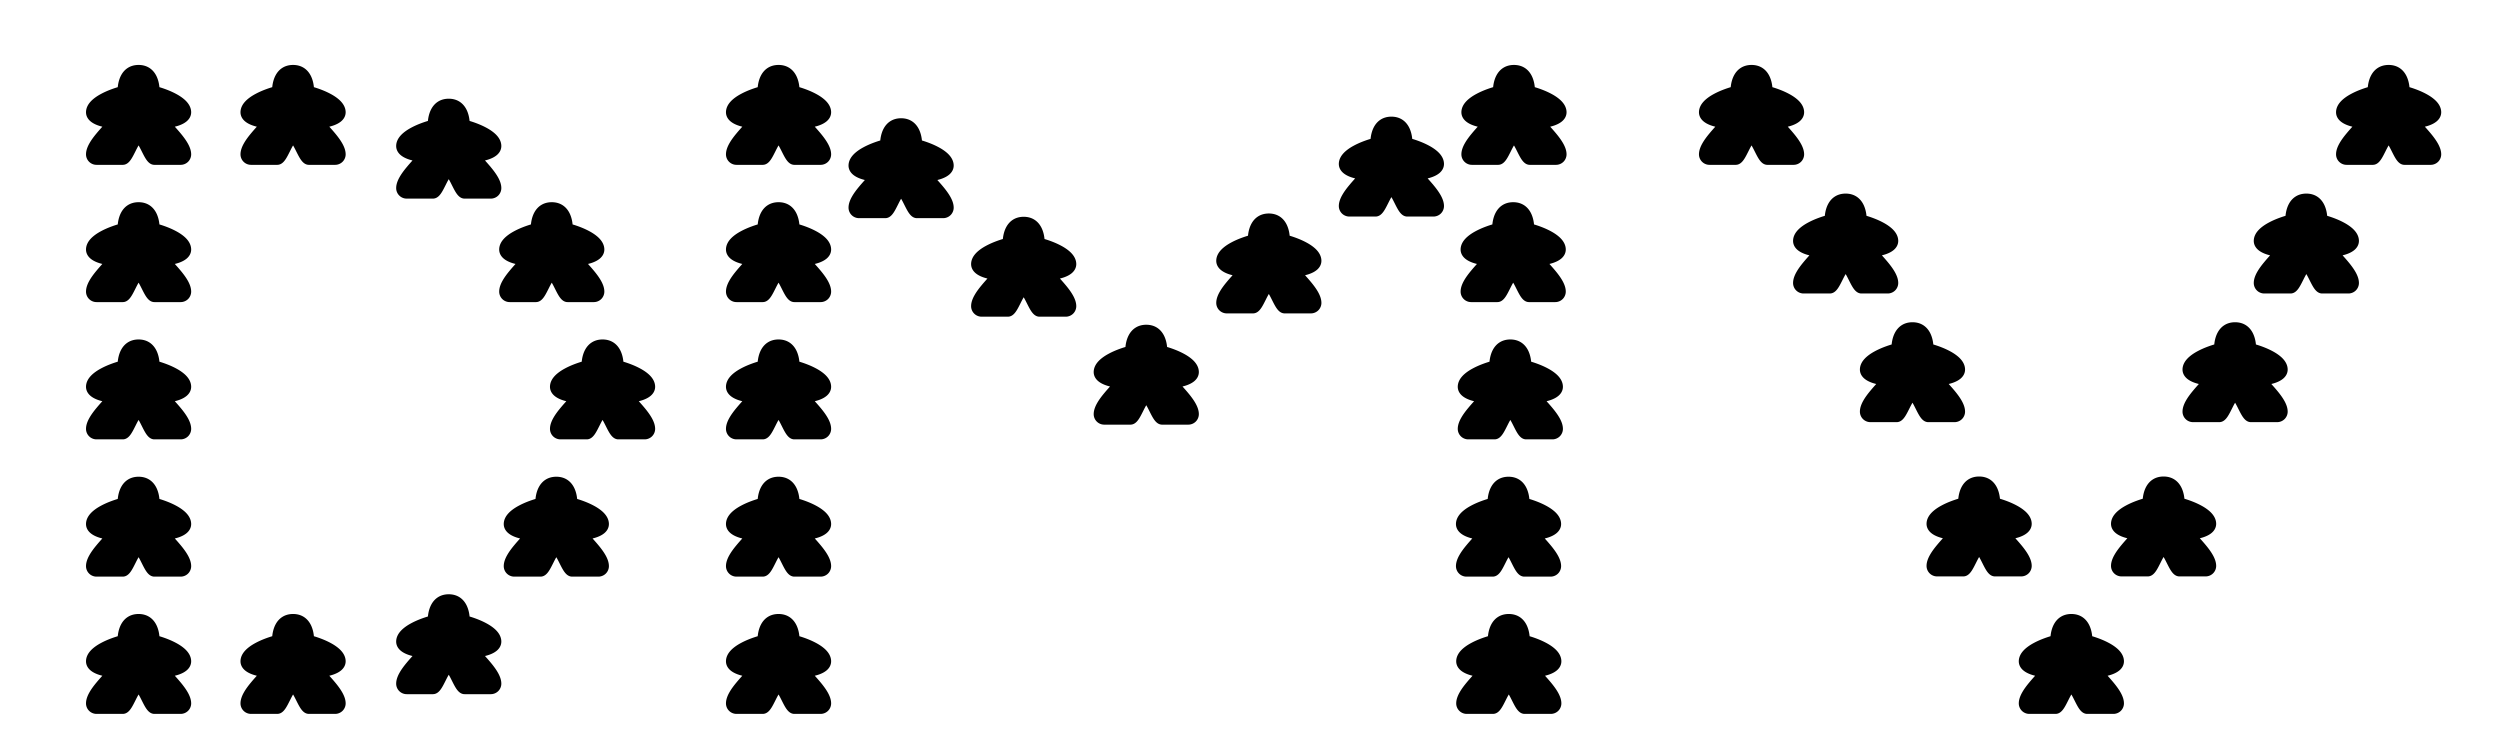 <?xml version="1.0" encoding="UTF-8" standalone="no"?>
<!-- Created with Inkscape (http://www.inkscape.org/) -->

<svg
   width="126mm"
   height="38mm"
   viewBox="0 0 126 38"
   version="1.1"
   id="svg5"
   xml:space="preserve"
   inkscape:version="1.2.2 (b0a8486541, 2022-12-01)"
   sodipodi:docname="logo.svg"
   xmlns:inkscape="http://www.inkscape.org/namespaces/inkscape"
   xmlns:sodipodi="http://sodipodi.sourceforge.net/DTD/sodipodi-0.dtd"
   xmlns="http://www.w3.org/2000/svg"
   xmlns:svg="http://www.w3.org/2000/svg"><sodipodi:namedview
     id="namedview7"
     pagecolor="#ffffff"
     bordercolor="#000000"
     borderopacity="0.25"
     inkscape:showpageshadow="2"
     inkscape:pageopacity="0.0"
     inkscape:pagecheckerboard="0"
     inkscape:deskcolor="#d1d1d1"
     inkscape:document-units="mm"
     showgrid="false"
     inkscape:zoom="1.8761364"
     inkscape:cx="272.90127"
     inkscape:cy="143.91278"
     inkscape:window-width="1452"
     inkscape:window-height="1205"
     inkscape:window-x="26"
     inkscape:window-y="23"
     inkscape:window-maximized="0"
     inkscape:current-layer="layer1" /><defs
     id="defs2" /><g
     inkscape:label="Layer 1"
     inkscape:groupmode="layer"
     id="layer1"><g
       style="fill:#000000;stroke:#000000;stroke-linecap:round;stroke-linejoin:round"
       id="g60"
       transform="matrix(0.265,0,0,0.265,11.591,2.743)"><path
         d="M 9,20 H 4 A 1,1 0 0 1 3,19 C 3,17 6.378,14.093 7,13 6,13 3,12.5 3,11 3,9 7,7.5 9,7 9,5.5 9.5,3 12,3 c 2.5,0 3,2.5 3,4 2,0.5 6,2 6,4 0,1.5 -3,2 -4,2 0.622,1.093 4,4 4,6 a 1,1 0 0 1 -1,1 h -5 c -1,0 -2,-4 -3,-4 -1,0 -2,4 -3,4 z"
         stroke-width="2"
         id="path52"
         style="fill:#000000" /></g><g
       style="fill:#000000;stroke:#000000;stroke-linecap:round;stroke-linejoin:round"
       id="g60-3"
       transform="matrix(0.265,0,0,0.265,3.805,9.661)"><path
         d="M 9,20 H 4 A 1,1 0 0 1 3,19 C 3,17 6.378,14.093 7,13 6,13 3,12.5 3,11 3,9 7,7.5 9,7 9,5.5 9.5,3 12,3 c 2.5,0 3,2.5 3,4 2,0.5 6,2 6,4 0,1.5 -3,2 -4,2 0.622,1.093 4,4 4,6 a 1,1 0 0 1 -1,1 h -5 c -1,0 -2,-4 -3,-4 -1,0 -2,4 -3,4 z"
         stroke-width="2"
         id="path52-6"
         style="fill:#000000" /></g><g
       style="fill:#000000;stroke:#000000;stroke-linecap:round;stroke-linejoin:round"
       id="g60-3-9"
       transform="matrix(0.265,0,0,0.265,3.805,16.579)"><path
         d="M 9,20 H 4 A 1,1 0 0 1 3,19 C 3,17 6.378,14.093 7,13 6,13 3,12.5 3,11 3,9 7,7.5 9,7 9,5.5 9.5,3 12,3 c 2.5,0 3,2.5 3,4 2,0.5 6,2 6,4 0,1.5 -3,2 -4,2 0.622,1.093 4,4 4,6 a 1,1 0 0 1 -1,1 h -5 c -1,0 -2,-4 -3,-4 -1,0 -2,4 -3,4 z"
         stroke-width="2"
         id="path52-6-3"
         style="fill:#000000" /></g><g
       style="fill:#000000;stroke:#000000;stroke-linecap:round;stroke-linejoin:round"
       id="g60-3-9-7"
       transform="matrix(0.265,0,0,0.265,3.805,23.497)"><path
         d="M 9,20 H 4 A 1,1 0 0 1 3,19 C 3,17 6.378,14.093 7,13 6,13 3,12.5 3,11 3,9 7,7.5 9,7 9,5.5 9.5,3 12,3 c 2.5,0 3,2.5 3,4 2,0.5 6,2 6,4 0,1.5 -3,2 -4,2 0.622,1.093 4,4 4,6 a 1,1 0 0 1 -1,1 h -5 c -1,0 -2,-4 -3,-4 -1,0 -2,4 -3,4 z"
         stroke-width="2"
         id="path52-6-3-4"
         style="fill:#000000" /></g><g
       style="fill:#000000;stroke:#000000;stroke-linecap:round;stroke-linejoin:round"
       id="g60-3-7"
       transform="matrix(0.265,0,0,0.265,3.805,2.743)"><path
         d="M 9,20 H 4 A 1,1 0 0 1 3,19 C 3,17 6.378,14.093 7,13 6,13 3,12.5 3,11 3,9 7,7.5 9,7 9,5.5 9.5,3 12,3 c 2.5,0 3,2.5 3,4 2,0.5 6,2 6,4 0,1.5 -3,2 -4,2 0.622,1.093 4,4 4,6 a 1,1 0 0 1 -1,1 h -5 c -1,0 -2,-4 -3,-4 -1,0 -2,4 -3,4 z"
         stroke-width="2"
         id="path52-6-5"
         style="fill:#000000" /></g><g
       style="fill:#000000;stroke:#000000;stroke-linecap:round;stroke-linejoin:round"
       id="g60-3-7-3"
       transform="matrix(0.265,0,0,0.265,3.805,30.415)"><path
         d="M 9,20 H 4 A 1,1 0 0 1 3,19 C 3,17 6.378,14.093 7,13 6,13 3,12.5 3,11 3,9 7,7.5 9,7 9,5.5 9.5,3 12,3 c 2.5,0 3,2.5 3,4 2,0.5 6,2 6,4 0,1.5 -3,2 -4,2 0.622,1.093 4,4 4,6 a 1,1 0 0 1 -1,1 h -5 c -1,0 -2,-4 -3,-4 -1,0 -2,4 -3,4 z"
         stroke-width="2"
         id="path52-6-5-5"
         style="fill:#000000" /></g><g
       style="fill:#000000;stroke:#000000;stroke-linecap:round;stroke-linejoin:round"
       id="g60-3-7-3-6"
       transform="matrix(0.265,0,0,0.265,11.591,30.415)"><path
         d="M 9,20 H 4 A 1,1 0 0 1 3,19 C 3,17 6.378,14.093 7,13 6,13 3,12.5 3,11 3,9 7,7.5 9,7 9,5.5 9.5,3 12,3 c 2.5,0 3,2.5 3,4 2,0.5 6,2 6,4 0,1.5 -3,2 -4,2 0.622,1.093 4,4 4,6 a 1,1 0 0 1 -1,1 h -5 c -1,0 -2,-4 -3,-4 -1,0 -2,4 -3,4 z"
         stroke-width="2"
         id="path52-6-5-5-2"
         style="fill:#000000" /></g><g
       style="fill:#000000;stroke:#000000;stroke-linecap:round;stroke-linejoin:round"
       id="g60-3-7-3-6-9"
       transform="matrix(0.265,0,0,0.265,19.437,29.421)"><path
         d="M 9,20 H 4 A 1,1 0 0 1 3,19 C 3,17 6.378,14.093 7,13 6,13 3,12.5 3,11 3,9 7,7.5 9,7 9,5.5 9.5,3 12,3 c 2.5,0 3,2.5 3,4 2,0.5 6,2 6,4 0,1.5 -3,2 -4,2 0.622,1.093 4,4 4,6 a 1,1 0 0 1 -1,1 h -5 c -1,0 -2,-4 -3,-4 -1,0 -2,4 -3,4 z"
         stroke-width="2"
         id="path52-6-5-5-2-1"
         style="fill:#000000" /></g><g
       style="fill:#000000;stroke:#000000;stroke-linecap:round;stroke-linejoin:round"
       id="g60-3-7-3-6-9-2"
       transform="matrix(0.265,0,0,0.265,19.437,4.445)"><path
         d="M 9,20 H 4 A 1,1 0 0 1 3,19 C 3,17 6.378,14.093 7,13 6,13 3,12.5 3,11 3,9 7,7.5 9,7 9,5.5 9.5,3 12,3 c 2.5,0 3,2.5 3,4 2,0.5 6,2 6,4 0,1.5 -3,2 -4,2 0.622,1.093 4,4 4,6 a 1,1 0 0 1 -1,1 h -5 c -1,0 -2,-4 -3,-4 -1,0 -2,4 -3,4 z"
         stroke-width="2"
         id="path52-6-5-5-2-1-7"
         style="fill:#000000" /></g><g
       style="fill:#000000;stroke:#000000;stroke-linecap:round;stroke-linejoin:round"
       id="g60-3-7-3-6-9-2-0"
       transform="matrix(0.265,0,0,0.265,24.629,9.661)"><path
         d="M 9,20 H 4 A 1,1 0 0 1 3,19 C 3,17 6.378,14.093 7,13 6,13 3,12.5 3,11 3,9 7,7.5 9,7 9,5.5 9.5,3 12,3 c 2.5,0 3,2.5 3,4 2,0.5 6,2 6,4 0,1.5 -3,2 -4,2 0.622,1.093 4,4 4,6 a 1,1 0 0 1 -1,1 h -5 c -1,0 -2,-4 -3,-4 -1,0 -2,4 -3,4 z"
         stroke-width="2"
         id="path52-6-5-5-2-1-7-9"
         style="fill:#000000" /></g><g
       style="fill:#000000;stroke:#000000;stroke-linecap:round;stroke-linejoin:round"
       id="g60-3-7-3-6-9-2-0-2"
       transform="matrix(0.265,0,0,0.265,36.059,30.415)"><path
         d="M 9,20 H 4 A 1,1 0 0 1 3,19 C 3,17 6.378,14.093 7,13 6,13 3,12.5 3,11 3,9 7,7.5 9,7 9,5.5 9.5,3 12,3 c 2.5,0 3,2.5 3,4 2,0.5 6,2 6,4 0,1.5 -3,2 -4,2 0.622,1.093 4,4 4,6 a 1,1 0 0 1 -1,1 h -5 c -1,0 -2,-4 -3,-4 -1,0 -2,4 -3,4 z"
         stroke-width="2"
         id="path52-6-5-5-2-1-7-9-61"
         style="fill:#000000" /></g><g
       style="fill:#000000;stroke:#000000;stroke-linecap:round;stroke-linejoin:round"
       id="g60-3-7-3-6-9-2-0-2-8"
       transform="matrix(0.265,0,0,0.265,36.059,23.497)"><path
         d="M 9,20 H 4 A 1,1 0 0 1 3,19 C 3,17 6.378,14.093 7,13 6,13 3,12.5 3,11 3,9 7,7.5 9,7 9,5.5 9.5,3 12,3 c 2.5,0 3,2.5 3,4 2,0.5 6,2 6,4 0,1.5 -3,2 -4,2 0.622,1.093 4,4 4,6 a 1,1 0 0 1 -1,1 h -5 c -1,0 -2,-4 -3,-4 -1,0 -2,4 -3,4 z"
         stroke-width="2"
         id="path52-6-5-5-2-1-7-9-61-7"
         style="fill:#000000" /></g><g
       style="fill:#000000;stroke:#000000;stroke-linecap:round;stroke-linejoin:round"
       id="g60-3-7-3-6-9-2-0-2-8-9"
       transform="matrix(0.265,0,0,0.265,36.059,16.579)"><path
         d="M 9,20 H 4 A 1,1 0 0 1 3,19 C 3,17 6.378,14.093 7,13 6,13 3,12.5 3,11 3,9 7,7.5 9,7 9,5.5 9.5,3 12,3 c 2.5,0 3,2.5 3,4 2,0.5 6,2 6,4 0,1.5 -3,2 -4,2 0.622,1.093 4,4 4,6 a 1,1 0 0 1 -1,1 h -5 c -1,0 -2,-4 -3,-4 -1,0 -2,4 -3,4 z"
         stroke-width="2"
         id="path52-6-5-5-2-1-7-9-61-7-2"
         style="fill:#000000" /></g><g
       style="fill:#000000;stroke:#000000;stroke-linecap:round;stroke-linejoin:round"
       id="g60-3-7-3-6-9-2-0-2-8-9-0"
       transform="matrix(0.265,0,0,0.265,36.059,9.661)"><path
         d="M 9,20 H 4 A 1,1 0 0 1 3,19 C 3,17 6.378,14.093 7,13 6,13 3,12.5 3,11 3,9 7,7.5 9,7 9,5.5 9.5,3 12,3 c 2.5,0 3,2.5 3,4 2,0.5 6,2 6,4 0,1.5 -3,2 -4,2 0.622,1.093 4,4 4,6 a 1,1 0 0 1 -1,1 h -5 c -1,0 -2,-4 -3,-4 -1,0 -2,4 -3,4 z"
         stroke-width="2"
         id="path52-6-5-5-2-1-7-9-61-7-2-2"
         style="fill:#000000" /></g><g
       style="fill:#000000;stroke:#000000;stroke-linecap:round;stroke-linejoin:round"
       id="g60-3-7-3-6-9-2-0-2-8-9-0-3"
       transform="matrix(0.265,0,0,0.265,36.059,2.743)"><path
         d="M 9,20 H 4 A 1,1 0 0 1 3,19 C 3,17 6.378,14.093 7,13 6,13 3,12.5 3,11 3,9 7,7.5 9,7 9,5.5 9.5,3 12,3 c 2.5,0 3,2.5 3,4 2,0.5 6,2 6,4 0,1.5 -3,2 -4,2 0.622,1.093 4,4 4,6 a 1,1 0 0 1 -1,1 h -5 c -1,0 -2,-4 -3,-4 -1,0 -2,4 -3,4 z"
         stroke-width="2"
         id="path52-6-5-5-2-1-7-9-61-7-2-2-7"
         style="fill:#000000" /></g><g
       style="fill:#000000;stroke:#000000;stroke-linecap:round;stroke-linejoin:round"
       id="g60-3-7-3-6-9-2-0-2-2"
       transform="matrix(0.265,0,0,0.265,72.863,30.415)"><path
         d="M 9,20 H 4 A 1,1 0 0 1 3,19 C 3,17 6.378,14.093 7,13 6,13 3,12.5 3,11 3,9 7,7.5 9,7 9,5.5 9.5,3 12,3 c 2.5,0 3,2.5 3,4 2,0.5 6,2 6,4 0,1.5 -3,2 -4,2 0.622,1.093 4,4 4,6 a 1,1 0 0 1 -1,1 h -5 c -1,0 -2,-4 -3,-4 -1,0 -2,4 -3,4 z"
         stroke-width="2"
         id="path52-6-5-5-2-1-7-9-61-9"
         style="fill:#000000" /></g><g
       style="fill:#000000;stroke:#000000;stroke-linecap:round;stroke-linejoin:round"
       id="g60-3-7-3-6-9-2-0-2-2-0"
       transform="matrix(0.265,0,0,0.265,85.098,2.743)"><path
         d="M 9,20 H 4 A 1,1 0 0 1 3,19 C 3,17 6.378,14.093 7,13 6,13 3,12.5 3,11 3,9 7,7.5 9,7 9,5.5 9.5,3 12,3 c 2.5,0 3,2.5 3,4 2,0.5 6,2 6,4 0,1.5 -3,2 -4,2 0.622,1.093 4,4 4,6 a 1,1 0 0 1 -1,1 h -5 c -1,0 -2,-4 -3,-4 -1,0 -2,4 -3,4 z"
         stroke-width="2"
         id="path52-6-5-5-2-1-7-9-61-9-3"
         style="fill:#000000" /></g><g
       style="fill:#000000;stroke:#000000;stroke-linecap:round;stroke-linejoin:round"
       id="g60-3-7-3-6-9-2-0-2-2-0-6"
       transform="matrix(0.265,0,0,0.265,89.841,9.227)"><path
         d="M 9,20 H 4 A 1,1 0 0 1 3,19 C 3,17 6.378,14.093 7,13 6,13 3,12.5 3,11 3,9 7,7.5 9,7 9,5.5 9.5,3 12,3 c 2.5,0 3,2.5 3,4 2,0.5 6,2 6,4 0,1.5 -3,2 -4,2 0.622,1.093 4,4 4,6 a 1,1 0 0 1 -1,1 h -5 c -1,0 -2,-4 -3,-4 -1,0 -2,4 -3,4 z"
         stroke-width="2"
         id="path52-6-5-5-2-1-7-9-61-9-3-1"
         style="fill:#000000" /></g><g
       style="fill:#000000;stroke:#000000;stroke-linecap:round;stroke-linejoin:round"
       id="g60-3-7-3-6-9-2-0-2-2-0-6-0"
       transform="matrix(0.265,0,0,0.265,93.209,15.711)"><path
         d="M 9,20 H 4 A 1,1 0 0 1 3,19 C 3,17 6.378,14.093 7,13 6,13 3,12.5 3,11 3,9 7,7.5 9,7 9,5.5 9.5,3 12,3 c 2.5,0 3,2.5 3,4 2,0.5 6,2 6,4 0,1.5 -3,2 -4,2 0.622,1.093 4,4 4,6 a 1,1 0 0 1 -1,1 h -5 c -1,0 -2,-4 -3,-4 -1,0 -2,4 -3,4 z"
         stroke-width="2"
         id="path52-6-5-5-2-1-7-9-61-9-3-1-6"
         style="fill:#000000" /></g><g
       style="fill:#000000;stroke:#000000;stroke-linecap:round;stroke-linejoin:round"
       id="g60-3-7-3-6-9-2-0-2-2-0-6-0-3"
       transform="matrix(0.265,0,0,0.265,96.568,23.486)"><path
         d="M 9,20 H 4 A 1,1 0 0 1 3,19 C 3,17 6.378,14.093 7,13 6,13 3,12.5 3,11 3,9 7,7.5 9,7 9,5.5 9.5,3 12,3 c 2.5,0 3,2.5 3,4 2,0.5 6,2 6,4 0,1.5 -3,2 -4,2 0.622,1.093 4,4 4,6 a 1,1 0 0 1 -1,1 h -5 c -1,0 -2,-4 -3,-4 -1,0 -2,4 -3,4 z"
         stroke-width="2"
         id="path52-6-5-5-2-1-7-9-61-9-3-1-6-2"
         style="fill:#000000" /></g><g
       style="fill:#000000;stroke:#000000;stroke-linecap:round;stroke-linejoin:round"
       id="g60-3-7-3-6-9-2-0-2-2-0-6-0-3-1"
       transform="matrix(0.265,0,0,0.265,105.865,23.486)"><path
         d="M 9,20 H 4 A 1,1 0 0 1 3,19 C 3,17 6.378,14.093 7,13 6,13 3,12.5 3,11 3,9 7,7.5 9,7 9,5.5 9.5,3 12,3 c 2.5,0 3,2.5 3,4 2,0.5 6,2 6,4 0,1.5 -3,2 -4,2 0.622,1.093 4,4 4,6 a 1,1 0 0 1 -1,1 h -5 c -1,0 -2,-4 -3,-4 -1,0 -2,4 -3,4 z"
         stroke-width="2"
         id="path52-6-5-5-2-1-7-9-61-9-3-1-6-2-5"
         style="fill:#000000" /></g><g
       style="fill:#000000;stroke:#000000;stroke-linecap:round;stroke-linejoin:round"
       id="g60-3-7-3-6-9-2-0-2-2-0-6-0-3-1-5"
       transform="matrix(0.265,0,0,0.265,109.469,15.711)"><path
         d="M 9,20 H 4 A 1,1 0 0 1 3,19 C 3,17 6.378,14.093 7,13 6,13 3,12.5 3,11 3,9 7,7.5 9,7 9,5.5 9.5,3 12,3 c 2.5,0 3,2.5 3,4 2,0.5 6,2 6,4 0,1.5 -3,2 -4,2 0.622,1.093 4,4 4,6 a 1,1 0 0 1 -1,1 h -5 c -1,0 -2,-4 -3,-4 -1,0 -2,4 -3,4 z"
         stroke-width="2"
         id="path52-6-5-5-2-1-7-9-61-9-3-1-6-2-5-4"
         style="fill:#000000" /></g><g
       style="fill:#000000;stroke:#000000;stroke-linecap:round;stroke-linejoin:round"
       id="g60-3-7-3-6-9-2-0-2-2-0-6-0-3-1-5-7"
       transform="matrix(0.265,0,0,0.265,113.06,9.227)"><path
         d="M 9,20 H 4 A 1,1 0 0 1 3,19 C 3,17 6.378,14.093 7,13 6,13 3,12.5 3,11 3,9 7,7.5 9,7 9,5.5 9.5,3 12,3 c 2.5,0 3,2.5 3,4 2,0.5 6,2 6,4 0,1.5 -3,2 -4,2 0.622,1.093 4,4 4,6 a 1,1 0 0 1 -1,1 h -5 c -1,0 -2,-4 -3,-4 -1,0 -2,4 -3,4 z"
         stroke-width="2"
         id="path52-6-5-5-2-1-7-9-61-9-3-1-6-2-5-4-6"
         style="fill:#000000" /></g><g
       style="fill:#000000;stroke:#000000;stroke-linecap:round;stroke-linejoin:round"
       id="g60-3-7-3-6-9-2-0-2-2-0-6-0-3-1-5-7-5"
       transform="matrix(0.265,0,0,0.265,117.207,2.743)"><path
         d="M 9,20 H 4 A 1,1 0 0 1 3,19 C 3,17 6.378,14.093 7,13 6,13 3,12.5 3,11 3,9 7,7.5 9,7 9,5.5 9.5,3 12,3 c 2.5,0 3,2.5 3,4 2,0.5 6,2 6,4 0,1.5 -3,2 -4,2 0.622,1.093 4,4 4,6 a 1,1 0 0 1 -1,1 h -5 c -1,0 -2,-4 -3,-4 -1,0 -2,4 -3,4 z"
         stroke-width="2"
         id="path52-6-5-5-2-1-7-9-61-9-3-1-6-2-5-4-6-6"
         style="fill:#000000" /></g><g
       style="fill:#000000;stroke:#000000;stroke-linecap:round;stroke-linejoin:round"
       id="g60-3-7-3-6-9-2-0-2-2-0-6-0-3-0"
       transform="matrix(0.265,0,0,0.265,101.217,30.415)"><path
         d="M 9,20 H 4 A 1,1 0 0 1 3,19 C 3,17 6.378,14.093 7,13 6,13 3,12.5 3,11 3,9 7,7.5 9,7 9,5.5 9.5,3 12,3 c 2.5,0 3,2.5 3,4 2,0.5 6,2 6,4 0,1.5 -3,2 -4,2 0.622,1.093 4,4 4,6 a 1,1 0 0 1 -1,1 h -5 c -1,0 -2,-4 -3,-4 -1,0 -2,4 -3,4 z"
         stroke-width="2"
         id="path52-6-5-5-2-1-7-9-61-9-3-1-6-2-6"
         style="fill:#000000" /></g><g
       style="fill:#000000;stroke:#000000;stroke-linecap:round;stroke-linejoin:round"
       id="g60-3-7-3-6-9-2-0-2-8-3"
       transform="matrix(0.265,0,0,0.265,72.85,23.497)"><path
         d="M 9,20 H 4 A 1,1 0 0 1 3,19 C 3,17 6.378,14.093 7,13 6,13 3,12.5 3,11 3,9 7,7.5 9,7 9,5.5 9.5,3 12,3 c 2.5,0 3,2.5 3,4 2,0.5 6,2 6,4 0,1.5 -3,2 -4,2 0.622,1.093 4,4 4,6 a 1,1 0 0 1 -1,1 h -5 c -1,0 -2,-4 -3,-4 -1,0 -2,4 -3,4 z"
         stroke-width="2"
         id="path52-6-5-5-2-1-7-9-61-7-1"
         style="fill:#000000" /></g><g
       style="fill:#000000;stroke:#000000;stroke-linecap:round;stroke-linejoin:round"
       id="g60-3-7-3-6-9-2-0-2-8-9-9"
       transform="matrix(0.265,0,0,0.265,72.941,16.579)"><path
         d="M 9,20 H 4 A 1,1 0 0 1 3,19 C 3,17 6.378,14.093 7,13 6,13 3,12.5 3,11 3,9 7,7.5 9,7 9,5.5 9.5,3 12,3 c 2.5,0 3,2.5 3,4 2,0.5 6,2 6,4 0,1.5 -3,2 -4,2 0.622,1.093 4,4 4,6 a 1,1 0 0 1 -1,1 h -5 c -1,0 -2,-4 -3,-4 -1,0 -2,4 -3,4 z"
         stroke-width="2"
         id="path52-6-5-5-2-1-7-9-61-7-2-4"
         style="fill:#000000" /></g><g
       style="fill:#000000;stroke:#000000;stroke-linecap:round;stroke-linejoin:round"
       id="g60-3-7-3-6-9-2-0-2-8-9-0-7"
       transform="matrix(0.265,0,0,0.265,73.085,9.661)"><path
         d="M 9,20 H 4 A 1,1 0 0 1 3,19 C 3,17 6.378,14.093 7,13 6,13 3,12.5 3,11 3,9 7,7.5 9,7 9,5.5 9.5,3 12,3 c 2.5,0 3,2.5 3,4 2,0.5 6,2 6,4 0,1.5 -3,2 -4,2 0.622,1.093 4,4 4,6 a 1,1 0 0 1 -1,1 h -5 c -1,0 -2,-4 -3,-4 -1,0 -2,4 -3,4 z"
         stroke-width="2"
         id="path52-6-5-5-2-1-7-9-61-7-2-2-8"
         style="fill:#000000" /></g><g
       style="fill:#000000;stroke:#000000;stroke-linecap:round;stroke-linejoin:round"
       id="g60-3-7-3-6-9-2-0-2-8-9-0-3-4"
       transform="matrix(0.265,0,0,0.265,73.124,2.743)"><path
         d="M 9,20 H 4 A 1,1 0 0 1 3,19 C 3,17 6.378,14.093 7,13 6,13 3,12.5 3,11 3,9 7,7.5 9,7 9,5.5 9.5,3 12,3 c 2.5,0 3,2.5 3,4 2,0.5 6,2 6,4 0,1.5 -3,2 -4,2 0.622,1.093 4,4 4,6 a 1,1 0 0 1 -1,1 h -5 c -1,0 -2,-4 -3,-4 -1,0 -2,4 -3,4 z"
         stroke-width="2"
         id="path52-6-5-5-2-1-7-9-61-7-2-2-7-5"
         style="fill:#000000" /></g><g
       style="fill:#000000;stroke:#000000;stroke-linecap:round;stroke-linejoin:round"
       id="g60-3-7-3-6-9-2-0-2-8-9-0-3-5"
       transform="matrix(0.265,0,0,0.265,42.236,5.43)"><path
         d="M 9,20 H 4 A 1,1 0 0 1 3,19 C 3,17 6.378,14.093 7,13 6,13 3,12.5 3,11 3,9 7,7.5 9,7 9,5.5 9.5,3 12,3 c 2.5,0 3,2.5 3,4 2,0.5 6,2 6,4 0,1.5 -3,2 -4,2 0.622,1.093 4,4 4,6 a 1,1 0 0 1 -1,1 h -5 c -1,0 -2,-4 -3,-4 -1,0 -2,4 -3,4 z"
         stroke-width="2"
         id="path52-6-5-5-2-1-7-9-61-7-2-2-7-9"
         style="fill:#000000" /></g><g
       style="fill:#000000;stroke:#000000;stroke-linecap:round;stroke-linejoin:round"
       id="g60-3-7-3-6-9-2-0-2-8-9-0-3-5-2"
       transform="matrix(0.265,0,0,0.265,48.414,10.396)"><path
         d="M 9,20 H 4 A 1,1 0 0 1 3,19 C 3,17 6.378,14.093 7,13 6,13 3,12.5 3,11 3,9 7,7.5 9,7 9,5.5 9.5,3 12,3 c 2.5,0 3,2.5 3,4 2,0.5 6,2 6,4 0,1.5 -3,2 -4,2 0.622,1.093 4,4 4,6 a 1,1 0 0 1 -1,1 h -5 c -1,0 -2,-4 -3,-4 -1,0 -2,4 -3,4 z"
         stroke-width="2"
         id="path52-6-5-5-2-1-7-9-61-7-2-2-7-9-2"
         style="fill:#000000" /></g><g
       style="fill:#000000;stroke:#000000;stroke-linecap:round;stroke-linejoin:round"
       id="g60-3-7-3-6-9-2-0-2-8-9-0-3-5-2-8"
       transform="matrix(0.265,0,0,0.265,54.592,15.837)"><path
         d="M 9,20 H 4 A 1,1 0 0 1 3,19 C 3,17 6.378,14.093 7,13 6,13 3,12.5 3,11 3,9 7,7.5 9,7 9,5.5 9.5,3 12,3 c 2.5,0 3,2.5 3,4 2,0.5 6,2 6,4 0,1.5 -3,2 -4,2 0.622,1.093 4,4 4,6 a 1,1 0 0 1 -1,1 h -5 c -1,0 -2,-4 -3,-4 -1,0 -2,4 -3,4 z"
         stroke-width="2"
         id="path52-6-5-5-2-1-7-9-61-7-2-2-7-9-2-9"
         style="fill:#000000" /></g><g
       style="fill:#000000;stroke:#000000;stroke-linecap:round;stroke-linejoin:round"
       id="g60-3-7-3-6-9-2-0-2-8-9-0-3-5-2-8-7"
       transform="matrix(0.265,0,0,0.265,60.769,10.23)"><path
         d="M 9,20 H 4 A 1,1 0 0 1 3,19 C 3,17 6.378,14.093 7,13 6,13 3,12.5 3,11 3,9 7,7.5 9,7 9,5.5 9.5,3 12,3 c 2.5,0 3,2.5 3,4 2,0.5 6,2 6,4 0,1.5 -3,2 -4,2 0.622,1.093 4,4 4,6 a 1,1 0 0 1 -1,1 h -5 c -1,0 -2,-4 -3,-4 -1,0 -2,4 -3,4 z"
         stroke-width="2"
         id="path52-6-5-5-2-1-7-9-61-7-2-2-7-9-2-9-3"
         style="fill:#000000" /></g><g
       style="fill:#000000;stroke:#000000;stroke-linecap:round;stroke-linejoin:round"
       id="g60-3-7-3-6-9-2-0-2-8-9-0-3-5-2-8-7-6"
       transform="matrix(0.265,0,0,0.265,66.947,5.349)"><path
         d="M 9,20 H 4 A 1,1 0 0 1 3,19 C 3,17 6.378,14.093 7,13 6,13 3,12.5 3,11 3,9 7,7.5 9,7 9,5.5 9.5,3 12,3 c 2.5,0 3,2.5 3,4 2,0.5 6,2 6,4 0,1.5 -3,2 -4,2 0.622,1.093 4,4 4,6 a 1,1 0 0 1 -1,1 h -5 c -1,0 -2,-4 -3,-4 -1,0 -2,4 -3,4 z"
         stroke-width="2"
         id="path52-6-5-5-2-1-7-9-61-7-2-2-7-9-2-9-3-1"
         style="fill:#000000" /></g><g
       style="fill:#000000;stroke:#000000;stroke-linecap:round;stroke-linejoin:round"
       id="g60-3-7-3-6-9-2-0-3"
       transform="matrix(0.265,0,0,0.265,24.859,23.497)"><path
         d="M 9,20 H 4 A 1,1 0 0 1 3,19 C 3,17 6.378,14.093 7,13 6,13 3,12.5 3,11 3,9 7,7.5 9,7 9,5.5 9.5,3 12,3 c 2.5,0 3,2.5 3,4 2,0.5 6,2 6,4 0,1.5 -3,2 -4,2 0.622,1.093 4,4 4,6 a 1,1 0 0 1 -1,1 h -5 c -1,0 -2,-4 -3,-4 -1,0 -2,4 -3,4 z"
         stroke-width="2"
         id="path52-6-5-5-2-1-7-9-6"
         style="fill:#000000" /></g><g
       style="fill:#000000;stroke:#000000;stroke-linecap:round;stroke-linejoin:round"
       id="g60-3-7-3-6-9-2-0-3-0"
       transform="matrix(0.265,0,0,0.265,27.189,16.579)"><path
         d="M 9,20 H 4 A 1,1 0 0 1 3,19 C 3,17 6.378,14.093 7,13 6,13 3,12.5 3,11 3,9 7,7.5 9,7 9,5.5 9.5,3 12,3 c 2.5,0 3,2.5 3,4 2,0.5 6,2 6,4 0,1.5 -3,2 -4,2 0.622,1.093 4,4 4,6 a 1,1 0 0 1 -1,1 h -5 c -1,0 -2,-4 -3,-4 -1,0 -2,4 -3,4 z"
         stroke-width="2"
         id="path52-6-5-5-2-1-7-9-6-6"
         style="fill:#000000" /></g></g></svg>
